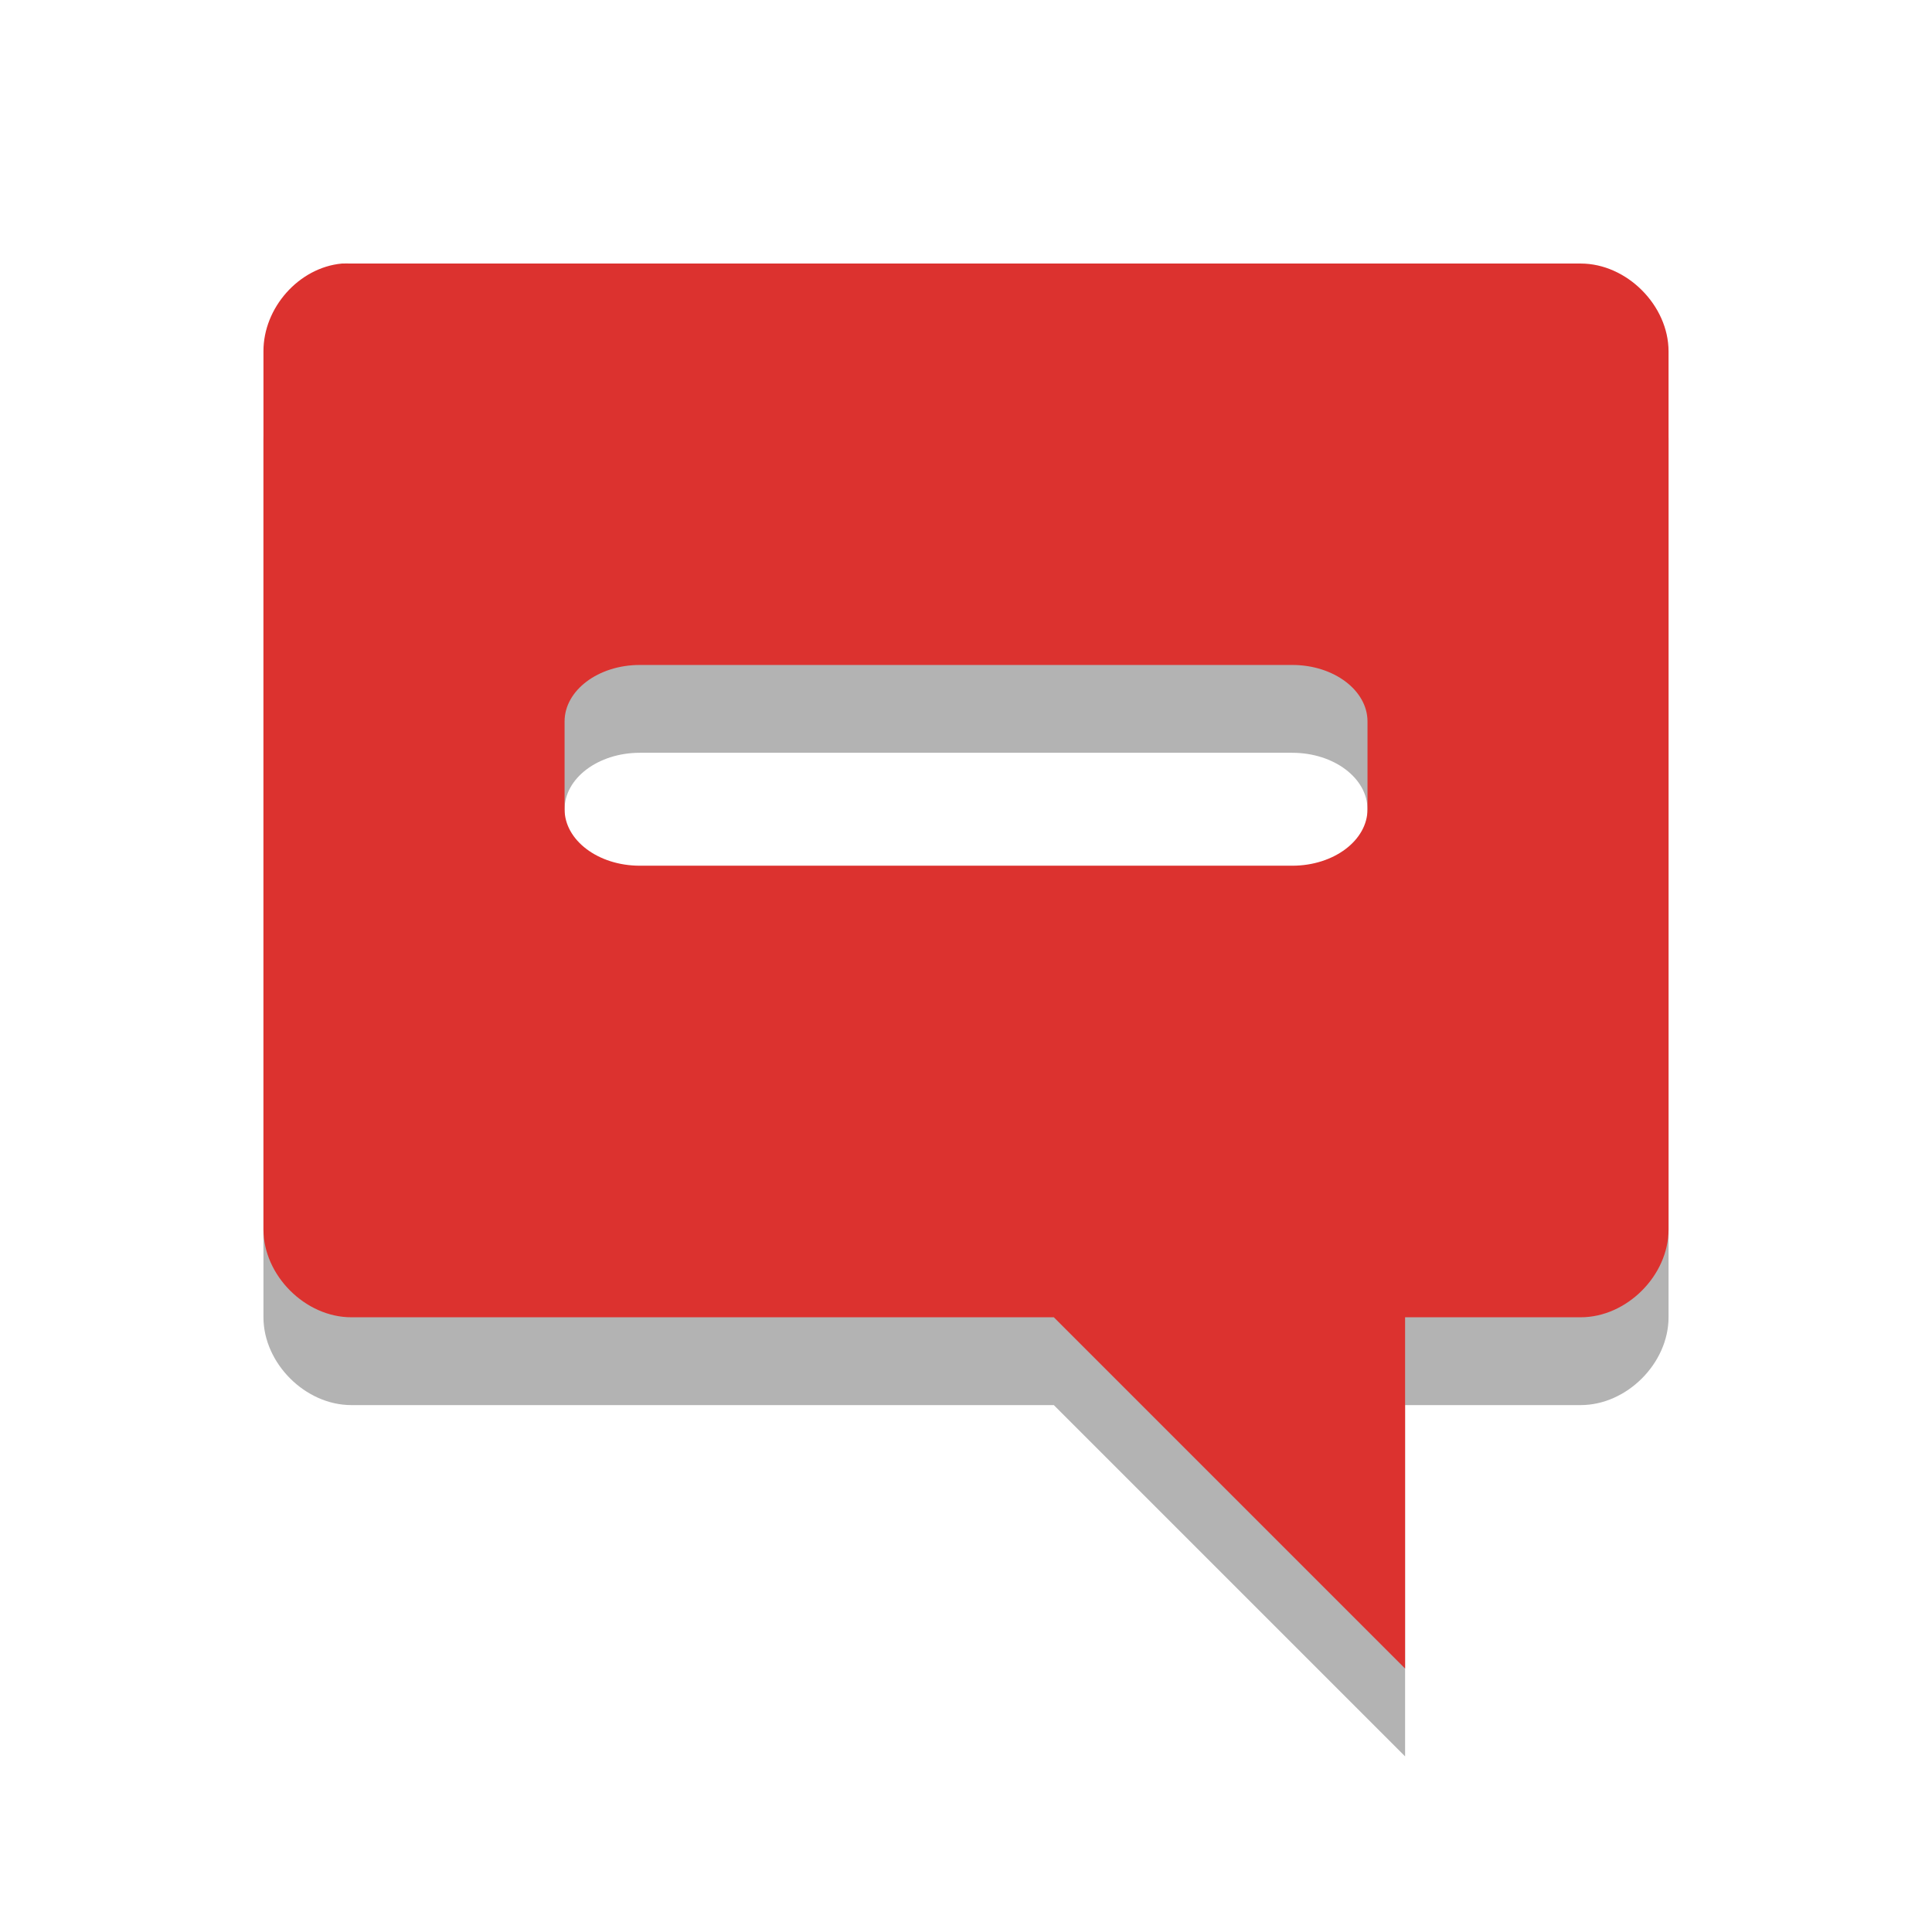 <svg width="22" xmlns="http://www.w3.org/2000/svg" viewBox="0 0 22 22" height="22">
 <g>
  <path opacity=".3" d="m3.893 4.001c-0.492 0.046-0.895 0.506-0.893 1v9.999c0 0.523 0.476 1 1 1h8l4 4v-4h2c0.524-0 1-0.476 1-1v-9.999c0-0.523-0.476-1-1-1h-14c-0.031-0.001-0.076-0.001-0.107 0zm3.393 4.571h7.429c0.476 0 0.857 0.291 0.857 0.643v1c0 0.352-0.381 0.643-0.857 0.643h-7.429c-0.476 0-0.857-0.291-0.857-0.643v-1c0-0.352 0.381-0.643 0.857-0.643z"/>
  <path d="m3.893 3.001c-0.492 0.046-0.895 0.506-0.893 1v9.999c0 0.523 0.476 1 1 1h8l4 4v-4h2c0.524-0 1-0.476 1-1v-9.999c0-0.523-0.476-1-1-1h-14c-0.031-0.001-0.076-0.001-0.107 0zm3.393 4.571h7.429c0.476 0 0.857 0.291 0.857 0.643v1c0 0.352-0.381 0.643-0.857 0.643h-7.429c-0.476 0-0.857-0.291-0.857-0.643v-1c0-0.352 0.381-0.643 0.857-0.643z" fill="#dc322f"/>
 </g>
</svg>
